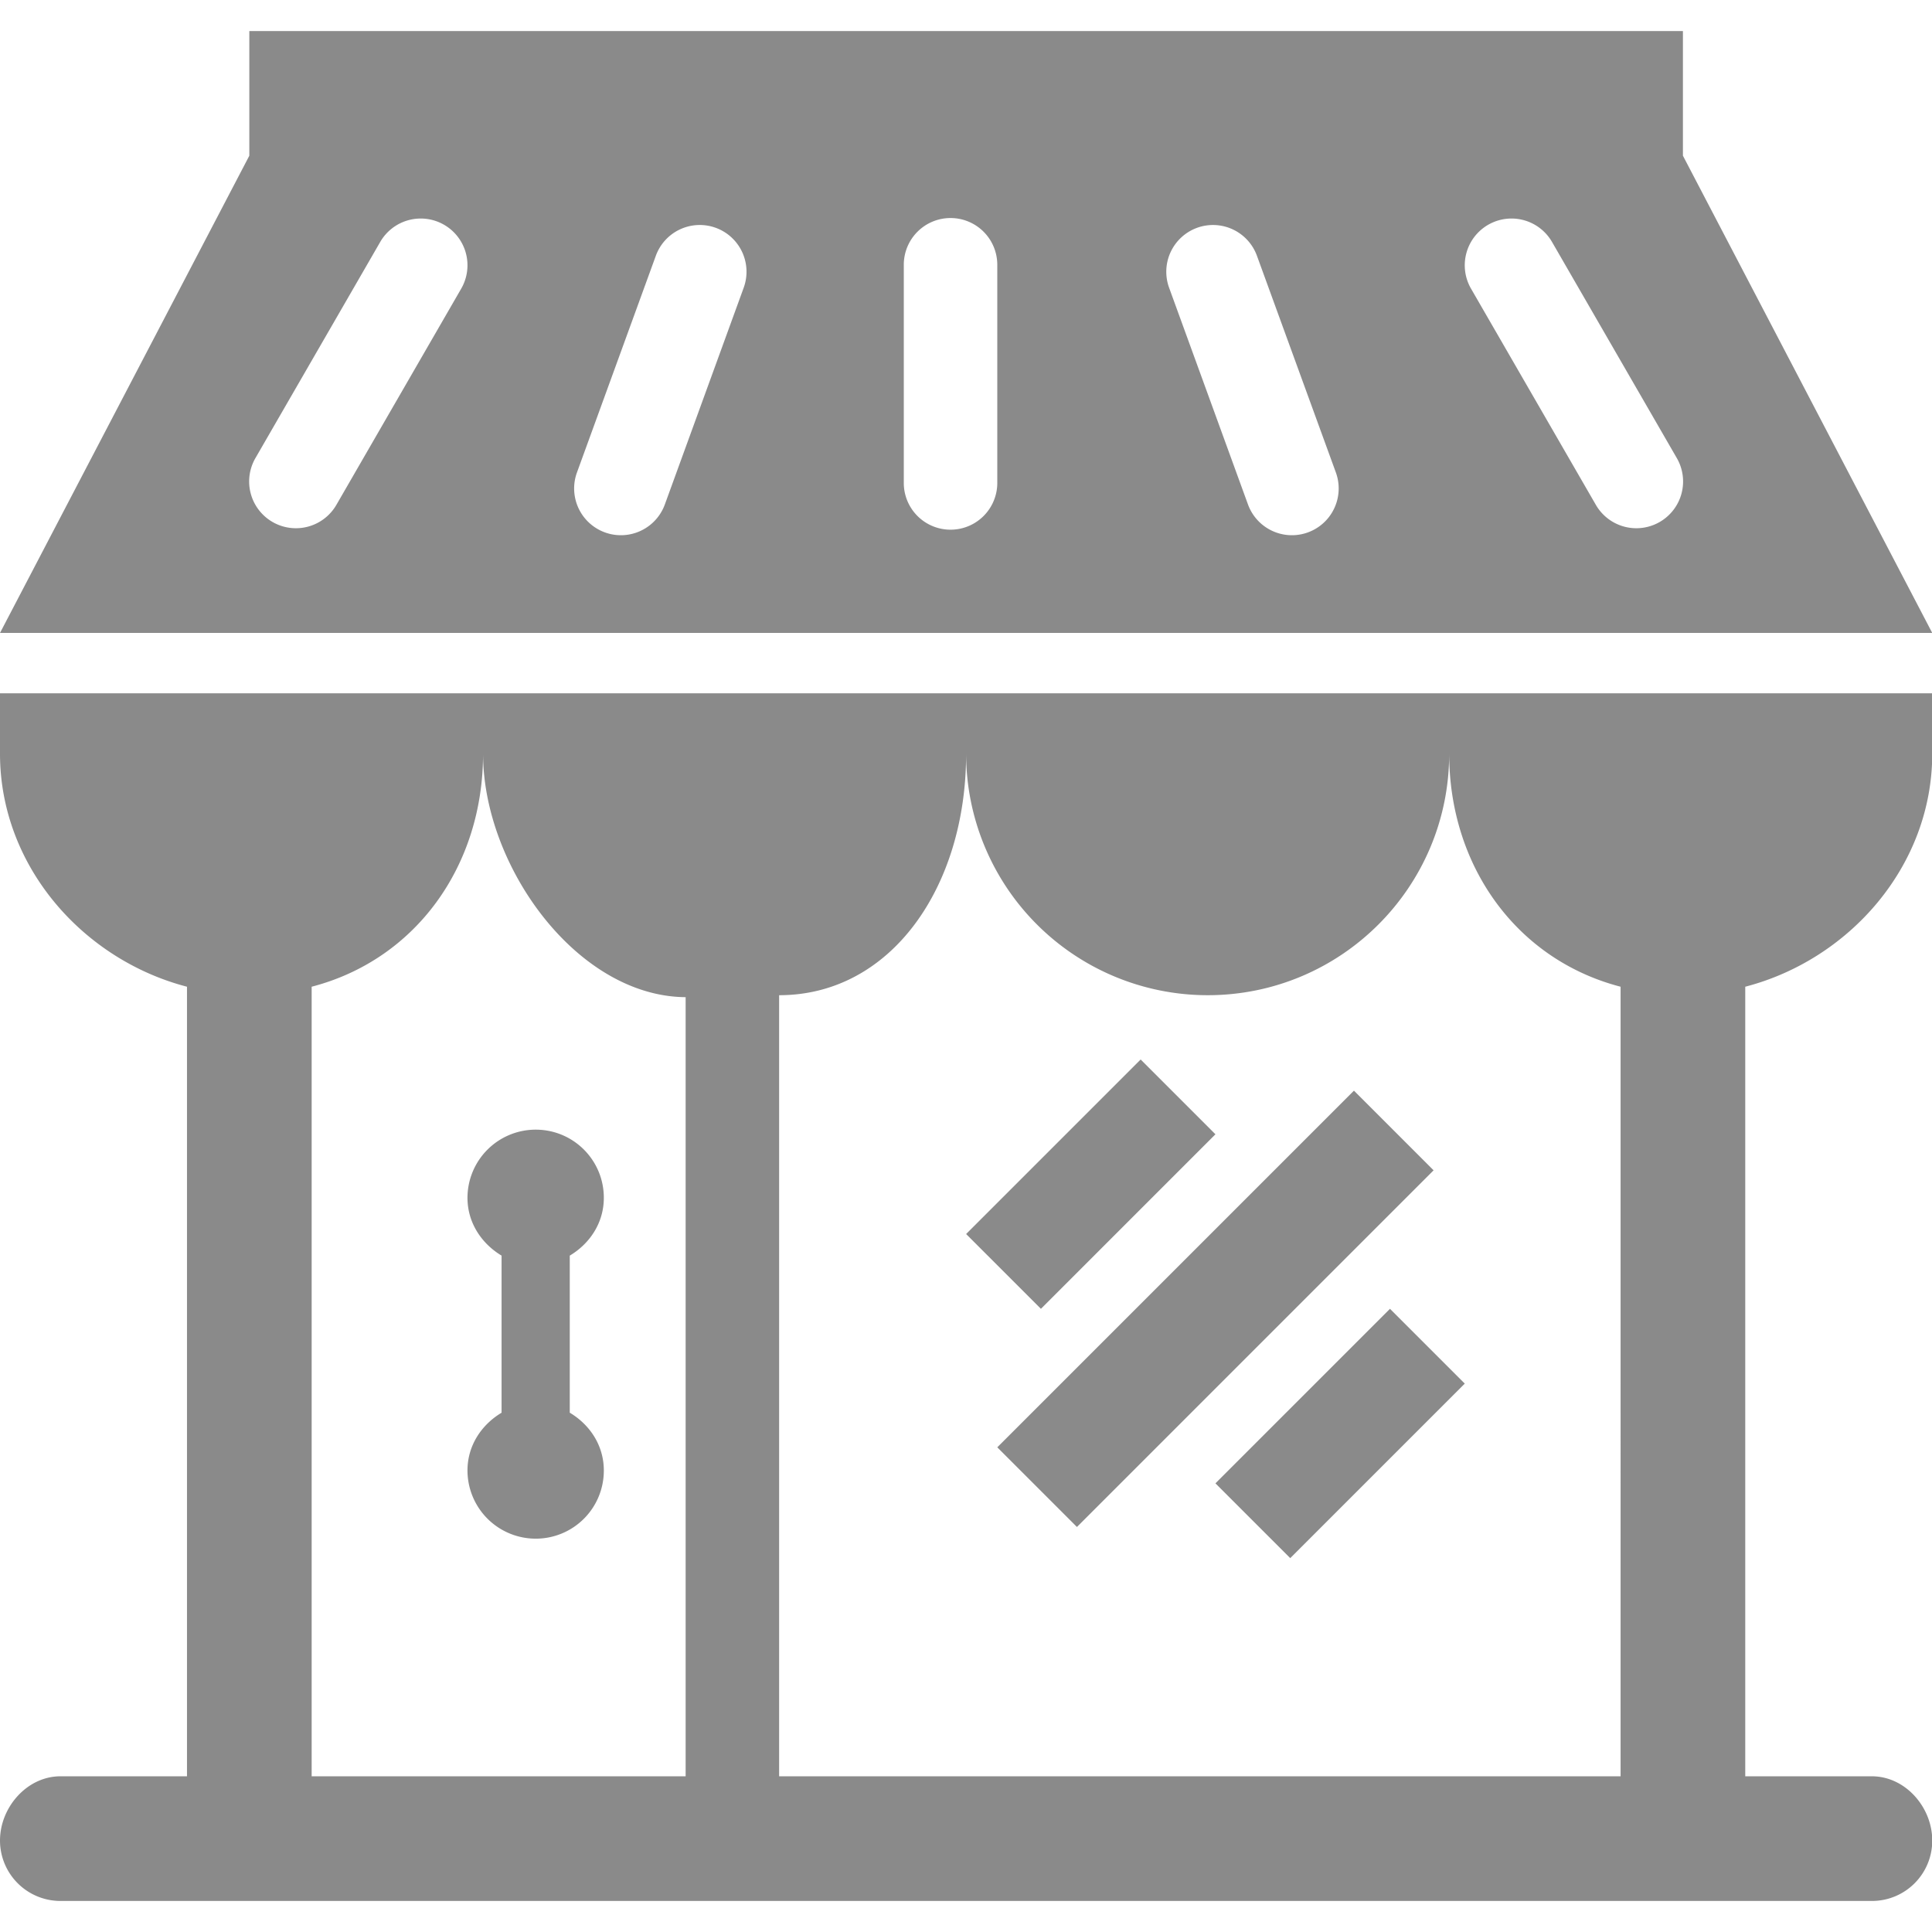 <svg t="1572775653613" class="icon" viewBox="0 0 1058 1024" version="1.1" xmlns="http://www.w3.org/2000/svg" p-id="4299" width="22" height="22"><path d="M0 395.725V362.667h1058.133v33.058c0 61.559-45.431 112.828-102.4 127.625V955.733h69.325c18.347 0 33.075 16.93 33.075 35.191C1058.133 1009.203 1043.405 1024 1025.058 1024H33.075A33.109 33.109 0 0 1 0 990.925C0 972.663 14.848 955.733 33.075 955.733H102.4V523.349c-56.951-14.797-102.4-66.065-102.4-127.625z m661.333 132.267a132.318 132.318 0 0 1-132.267-132.267c0 73.045-41.131 132.267-102.4 132.267V955.733h460.8V523.349c-56.969-14.797-93.867-66.065-93.867-127.625 0 73.045-59.153 132.267-132.267 132.267zM375.467 529.067c-59.529-0.41-110.933-71.782-110.933-133.342 0 61.559-36.898 112.828-93.867 127.625V955.733h204.8V529.067zM921.6 68.267l136.533 261.342H0L136.533 68.267h785.067z m-106.667 37.837a25.6 25.6 0 0 0-9.37 34.97l68.267 118.238a25.6 25.6 0 1 0 44.339-25.6l-68.267-118.238a25.6 25.6 0 0 0-34.97-9.37z m-159.403 1.655a25.6 25.6 0 0 0-15.309 32.802l43.196 118.682a25.6 25.6 0 0 0 48.128-17.51L688.316 123.051a25.6 25.6 0 0 0-32.802-15.292zM520.533 102.4A25.6 25.6 0 0 0 494.933 128v119.467a25.6 25.6 0 0 0 51.2 0v-119.467A25.6 25.6 0 0 0 520.533 102.4z m-128.563 5.359a25.6 25.6 0 0 0-32.819 15.292l-43.196 118.682a25.6 25.6 0 0 0 48.128 17.51l43.179-118.682a25.6 25.6 0 0 0-15.292-32.802z m-148.77-1.655a25.6 25.6 0 0 0-34.97 9.37l-68.267 118.238a25.6 25.6 0 1 0 44.339 25.6l68.267-118.238a25.6 25.6 0 0 0-9.37-34.97z m31.471 650.53v-86.033C263.748 664.03 256 652.629 256 638.942a37.376 37.376 0 0 1 37.325-37.325c20.719 0 37.342 16.708 37.342 37.325 0 13.705-7.663 25.088-18.654 31.659v86.016c10.991 6.571 18.654 17.937 18.654 31.642a37.257 37.257 0 0 1-37.342 37.342A37.376 37.376 0 0 1 256 788.258c0-13.705 7.731-25.088 18.671-31.625zM136.533 0h785.067v68.267H136.533V0z m433.493 699.733L529.067 658.773l95.573-95.573 40.96 40.96-95.573 95.573z m19.729 119.467L546.133 775.578 741.444 580.267 785.067 623.889 589.756 819.2zM761.173 699.733l40.96 40.96-95.573 95.573-40.96-40.96 95.573-95.573z"  fill="#8a8a8a" p-id="4300"></path></svg>